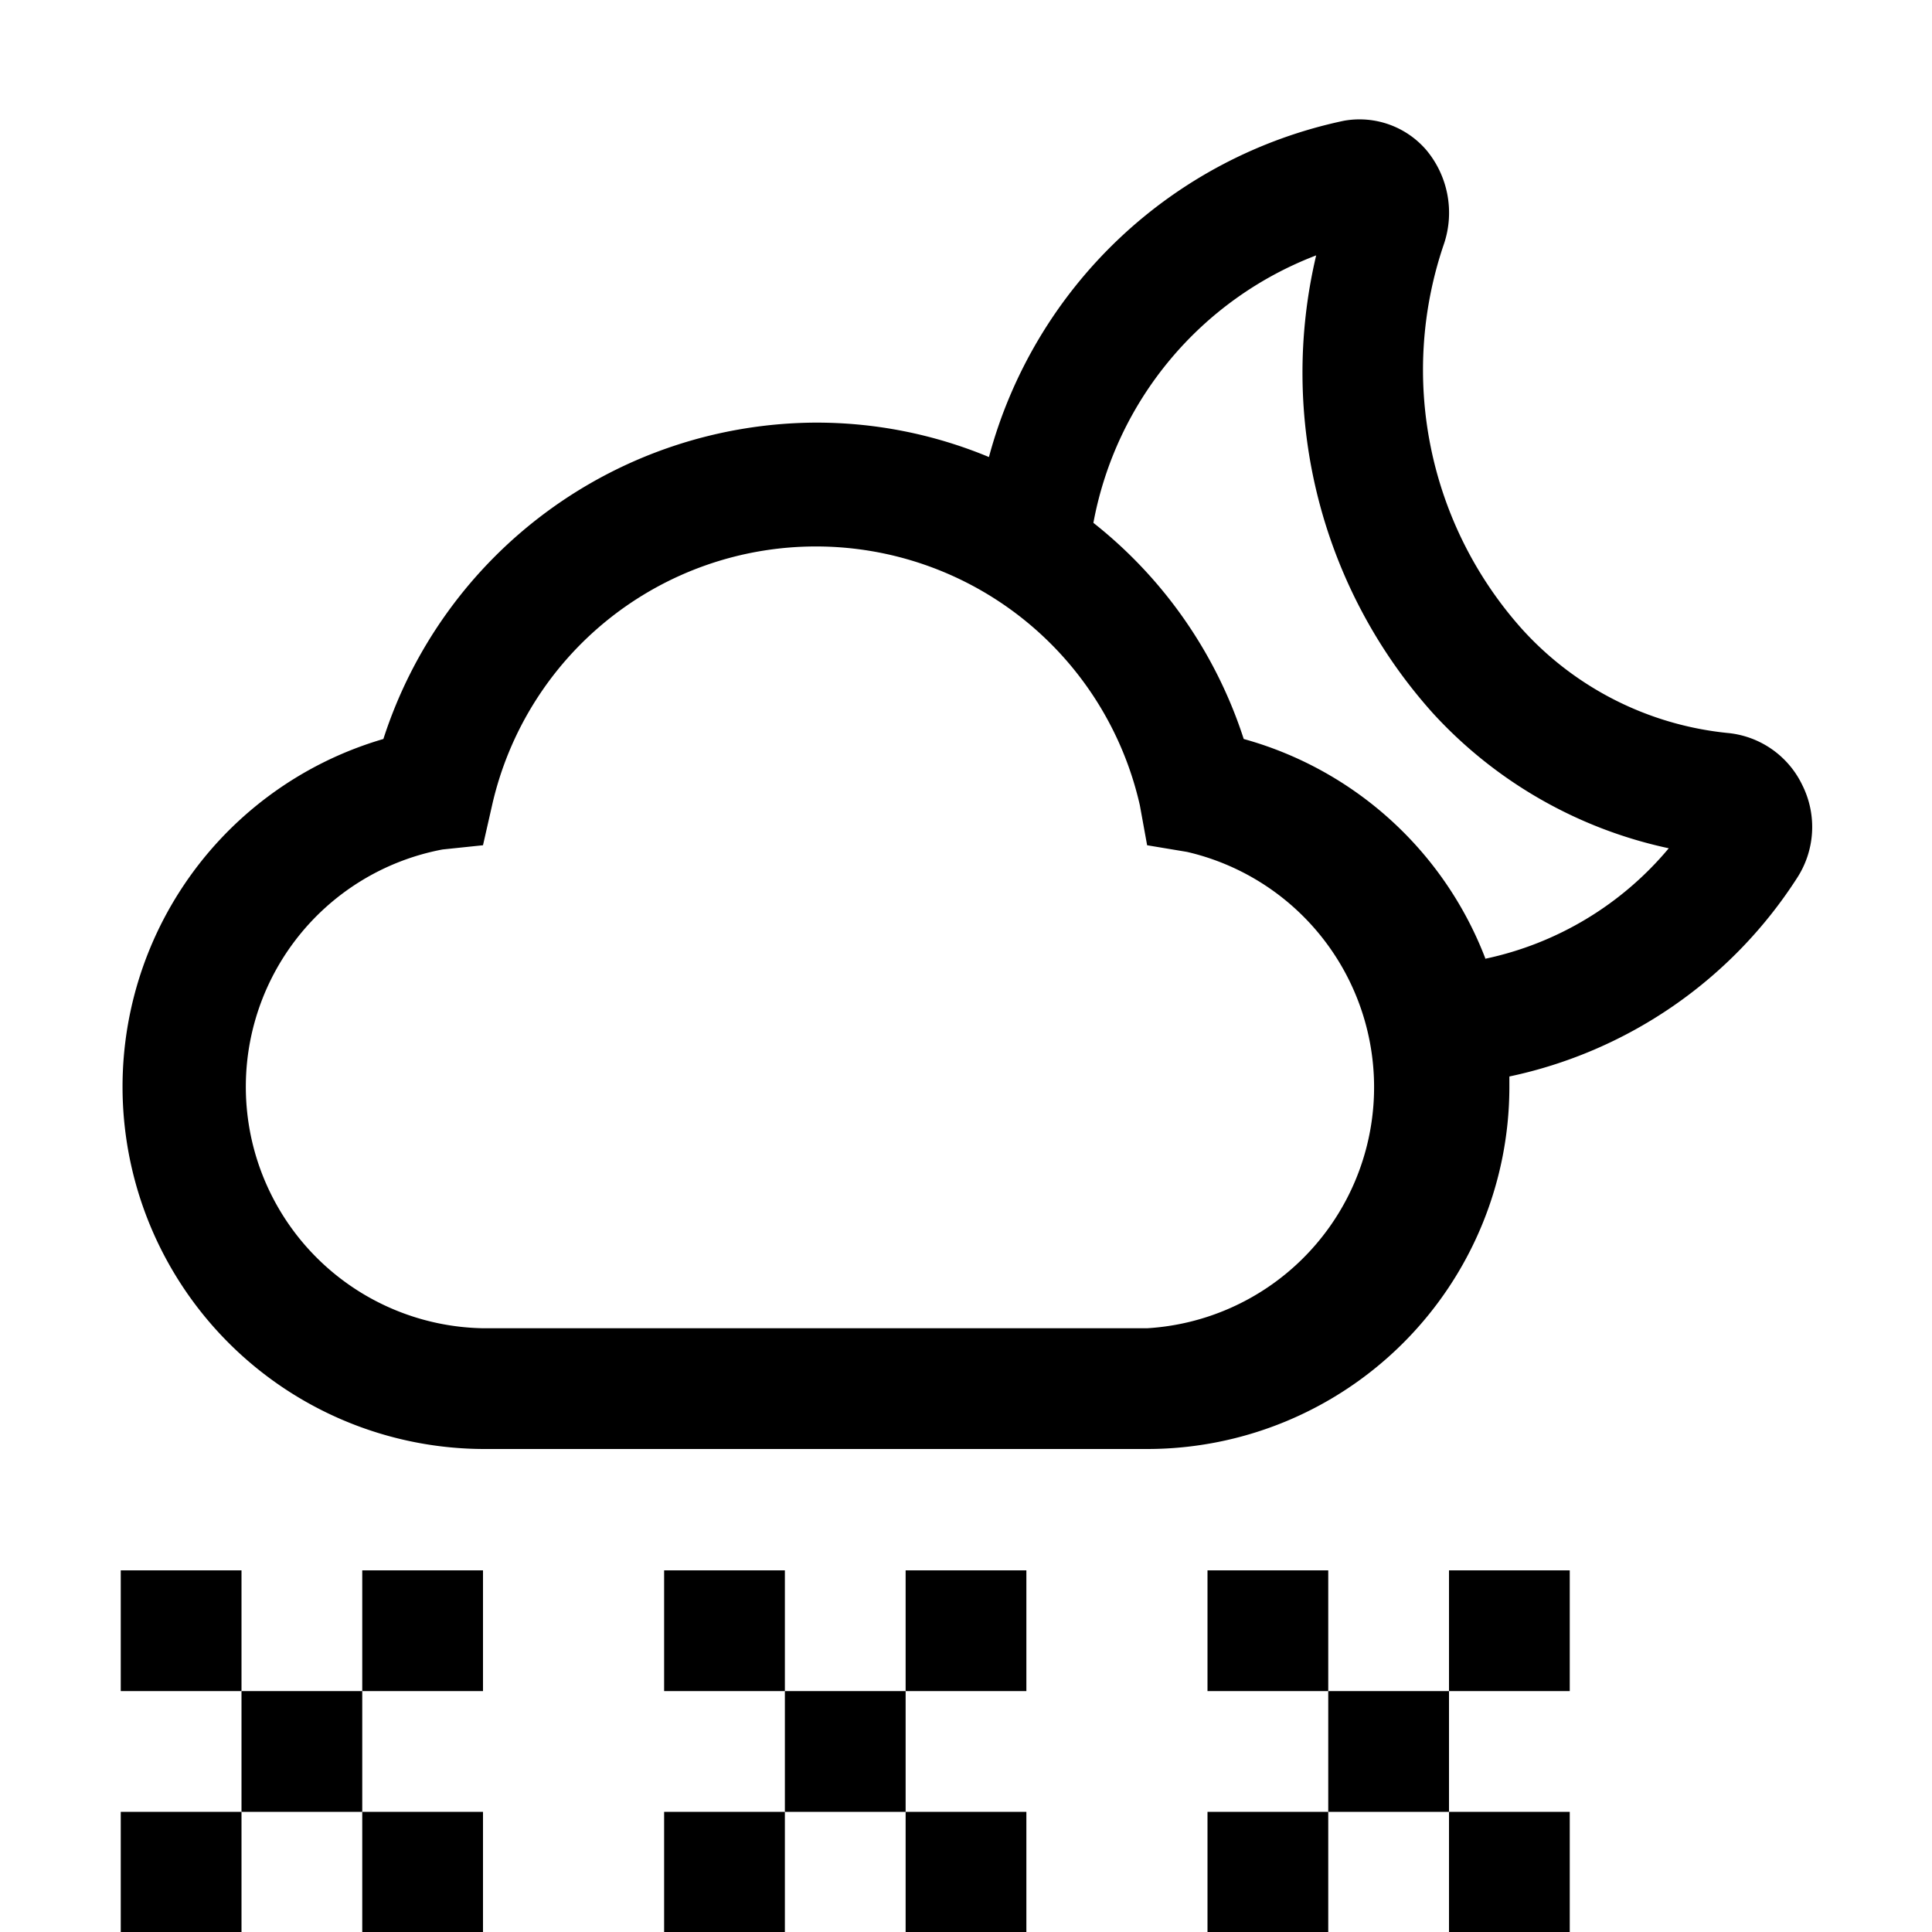 <svg xmlns="http://www.w3.org/2000/svg" viewBox="0 0 32 32" aria-label="snow scattered night" role="img" fill="currentColor" focusable="false"><path d="M29.85 13a1.53 1.53 0 0 0-1.24-.86 5.31 5.31 0 0 1-3.4-1.72 6.44 6.44 0 0 1-1.29-6.39 1.62 1.62 0 0 0-.3-1.55A1.46 1.46 0 0 0 22.26 2a7.74 7.74 0 0 0-5.88 5.57A7.43 7.43 0 0 0 13.5 7a7.56 7.56 0 0 0-7.15 5.24A6 6 0 0 0 8 24h11a6 6 0 0 0 6-6v-.17a7.51 7.51 0 0 0 4.76-3.28 1.55 1.55 0 0 0 .09-1.55ZM19 22H8a4 4 0 0 1-.67-7.93L8 14l.15-.66a5.5 5.5 0 0 1 10.73 0L19 14l.66.11A4 4 0 0 1 19 22Zm5.6-6.13a6 6 0 0 0-4-3.63 7.5 7.5 0 0 0-2.49-3.58 5.89 5.89 0 0 1 3.69-4.43 8.44 8.44 0 0 0 1.94 7.59 7.39 7.39 0 0 0 3.9 2.23 5.42 5.42 0 0 1-3.04 1.83Z"/><path d="M2 26.01H4V28.01H2z"/><path d="M4 28.01H6V30.01H4z"/><path d="M6 30.01H8V32.01H6z"/><path d="M6 26.01H8V28.01H6z"/><path d="M2 30.01H4V32.01H2z"/><path d="M20 26.01H22V28.01H20z"/><path d="M22 28.01H24V30.01H22z"/><path d="M24 30.01H26V32.01H24z"/><path d="M24 26.01H26V28.01H24z"/><path d="M20 30.01H22V32.01H20z"/><path d="M11 26.01H13V28.01H11z"/><path d="M13 28.01H15V30.01H13z"/><path d="M15 30.01H17V32.01H15z"/><path d="M15 26.01H17V28.01H15z"/><path d="M11 30.01H13V32.01H11z"/></svg>